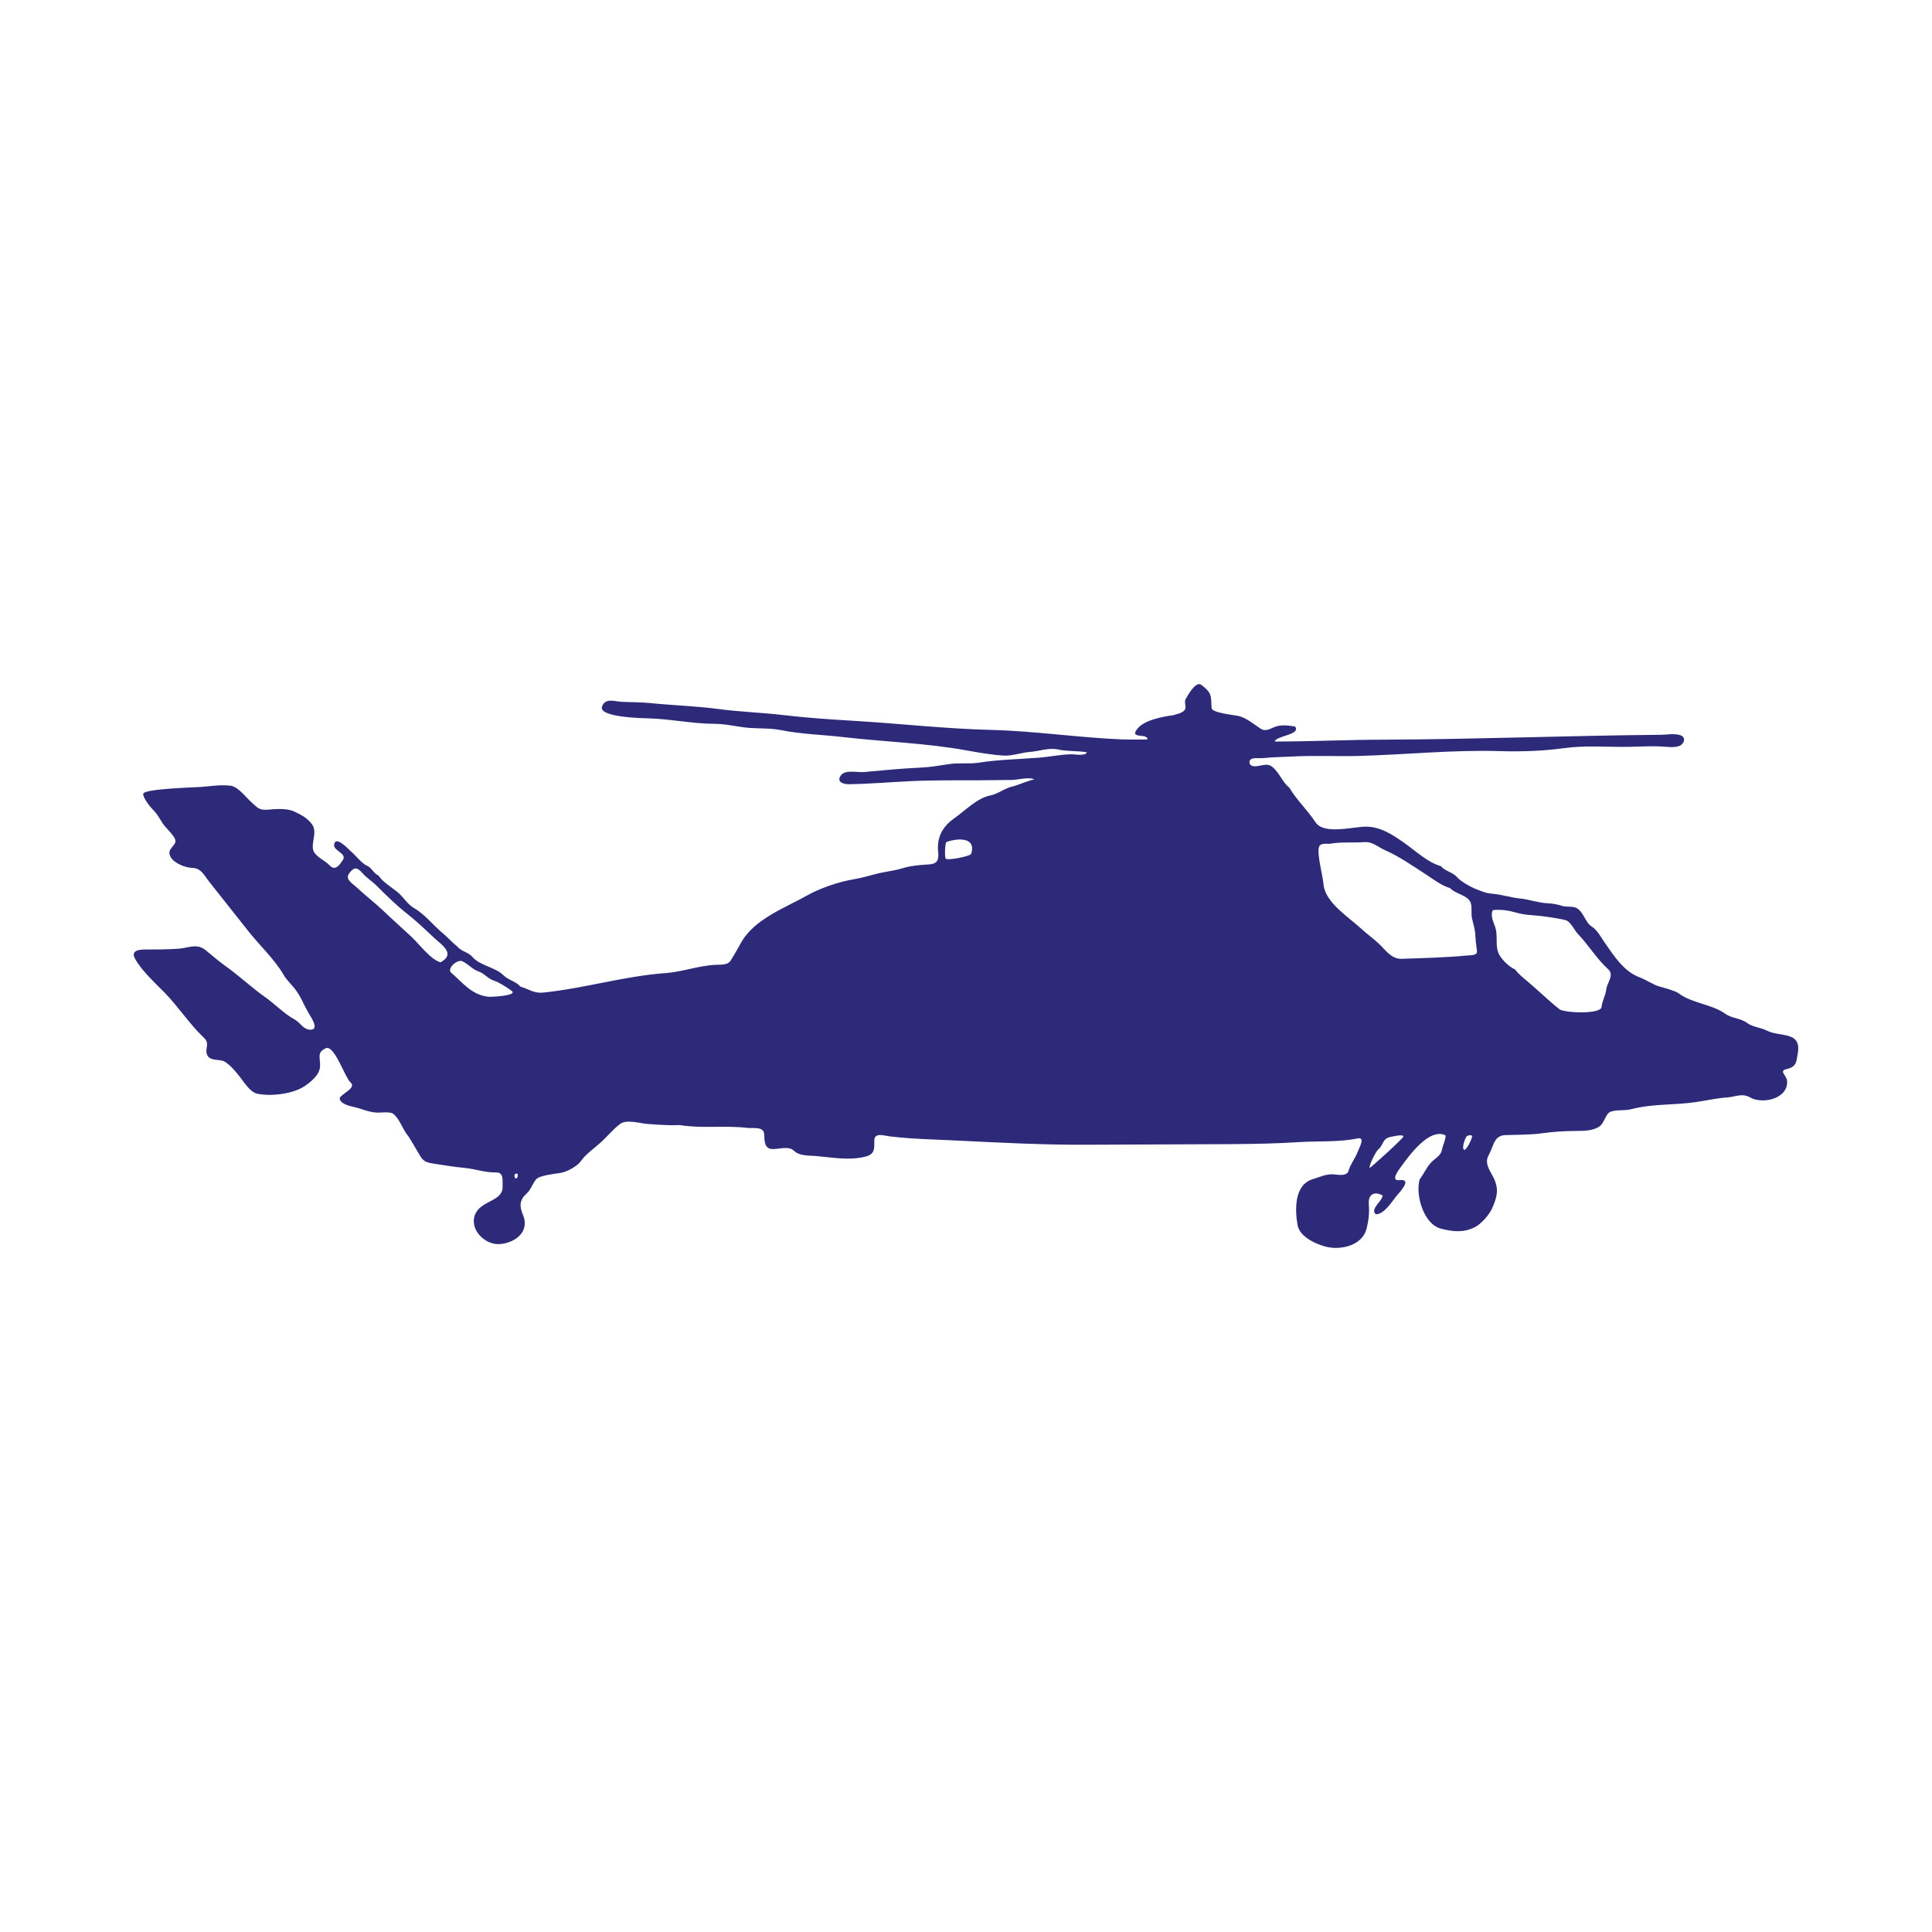 <?xml version="1.0" encoding="utf-8"?>
<!-- Generator: Adobe Illustrator 16.0.0, SVG Export Plug-In . SVG Version: 6.00 Build 0)  -->
<!DOCTYPE svg PUBLIC "-//W3C//DTD SVG 1.1 Tiny//EN" "http://www.w3.org/Graphics/SVG/1.1/DTD/svg11-tiny.dtd">
<svg version="1.1" baseProfile="tiny" id="Layer_1" xmlns="http://www.w3.org/2000/svg" xmlns:xlink="http://www.w3.org/1999/xlink"
	 x="0px" y="0px" width="350px" height="350px" viewBox="0 0 350 350" overflow="scroll" xml:space="preserve">
<path fill-rule="evenodd" fill="#2D2A7A" d="M250.938,133.997c16.661-0.073,33.272-0.735,49.92-0.881
	c1.102-0.009,2.537-0.3,3.614,0.096c1.061,0.393,0.59,1.628-0.263,1.928c-1.015,0.357-2.175,0.151-3.215,0.096
	c-2.024-0.108-4.085,0.038-6.107,0.064c-3.863,0.046-7.787-0.295-11.633,0.244c-3.725,0.515-7.783,0.641-11.554,0.529
	c-8.563-0.265-17.099,0.656-25.649,0.876c-3.963,0.103-7.947-0.117-11.902,0.1c-1.741,0.096-3.492,0.1-5.227,0.281
	c-0.648,0.067-1.345-0.053-1.982,0.083c-0.866,0.181-0.756,1.292,0.144,1.393c1.275,0.141,2.383-0.801,3.532,0.224
	c1.198,1.054,1.715,2.671,2.966,3.673c1.344,2.253,3.304,4.076,4.736,6.255c1.48,2.257,6.552,0.864,8.991,0.8
	c2.727-0.068,4.995,1.471,7.146,2.985c1.875,1.315,4.329,3.593,6.58,4.165c0.729,0.92,2.176,1.098,2.9,1.976
	c0.646,0.778,2.569,1.845,3.512,2.202c1.126,0.428,1.627,0.709,2.907,0.819c1.693,0.149,3.302,0.693,4.984,0.86
	c1.722,0.176,3.344,0.793,5.063,0.875c0.96,0.046,1.722,0.194,2.634,0.473c0.824,0.256,1.976-0.02,2.708,0.457
	c1.188,0.78,1.457,2.554,2.6,3.268c1.038,0.65,1.715,2.001,2.404,2.982c1.687,2.417,3.458,5.185,6.255,6.216
	c1.198,0.444,2.449,1.343,3.625,1.681c1.081,0.306,2.417,0.638,3.399,1.169c2.403,1.879,6.083,2.005,8.528,3.768
	c1.177,0.85,2.814,0.796,3.933,1.652c0.95,0.734,2.509,0.839,3.573,1.388c2.356,1.218,6.311,0.041,5.633,4.071
	c-0.259,1.589-0.224,2.506-2.038,2.911c-1.47,0.329-0.001,1.125,0.087,2.097c0.288,3.263-4.419,4.357-6.752,3.012
	c-1.394-0.803-2.608-0.076-4.137,0.03c-1.91,0.139-3.729,0.548-5.612,0.834c-3.81,0.57-7.954,0.286-11.66,1.279
	c-1.22,0.329-2.642,0.059-3.778,0.457c-0.932,0.321-1.157,2.043-1.997,2.642c-1.196,0.854-2.946,0.848-4.347,0.854
	c-2.031,0.009-3.97,0.128-5.981,0.407c-2.246,0.313-4.496,0.261-6.753,0.341c-2.155,0.076-2.12,2.033-3.063,3.69
	c-0.867,1.536,0.494,3.024,1.084,4.4c0.824,1.945,0.362,3.367-0.434,5.182c-0.516,1.167-1.951,2.797-3.094,3.389
	c-2.081,1.079-3.987,0.833-6.107,0.313c-3.213-0.785-4.722-6.127-3.935-8.928c0.902-1.193,1.366-2.565,2.566-3.536
	c0.599-0.481,1.343-1.002,1.471-1.825c0.093-0.602,0.773-2.11,0.658-2.639c-2.941-1.45-6.653,3.753-8.04,5.663
	c-0.481,0.66-2.004,2.65-0.304,2.451c2.519-0.288-0.135,2.353-0.612,2.964c-0.839,1.059-2.193,3.234-3.676,3.224
	c-1.106-0.99,1.188-2.36,1.233-3.397c-1.379-0.811-2.626-0.306-2.502,1.489c0.117,1.702,0.002,2.857-0.399,4.513
	c-0.736,3.004-4.572,3.935-7.256,3.295c-1.88-0.455-4.872-1.798-5.253-3.959c-0.476-2.733-0.64-7.304,2.785-8.313
	c1.359-0.405,2.446-1.001,3.911-0.85c0.725,0.078,2.257,0.347,2.534-0.637c0.352-1.24,1.212-2.242,1.655-3.44
	c0.295-0.803,1.493-2.763-0.057-2.438c-3.353,0.7-7.157,0.44-10.595,0.664c-4.15,0.271-8.295,0.335-12.453,0.366
	c-8.507,0.057-17.011,0.05-25.516,0.106c-8.034,0.056-15.949-0.362-23.967-0.757c-4.063-0.195-8.078-0.271-12.112-0.748
	c-1.129-0.135-2.913-0.82-2.868,0.865c0.043,1.415,0.054,2.364-1.561,2.781c-2.966,0.77-6.031,0.16-8.998-0.094
	c-1.28-0.114-2.965,0.031-3.971-0.942c-1.048-1.013-2.852-0.195-4.108-0.334c-1.338-0.156-1.243-1.687-1.306-2.687
	c-0.091-1.443-1.957-1.01-3.044-1.134c-4.03-0.483-8.233,0.151-12.217-0.507c-1.971,0.087-3.937-0.062-5.898-0.211
	c-1.354-0.104-3.813-0.878-4.972,0.024c-1.268,0.984-2.282,2.243-3.462,3.321c-1.149,1.052-2.726,2.109-3.61,3.386
	c-0.685,0.97-2.525,1.951-3.679,2.145c-0.984,0.163-3.796,0.429-4.425,1.155c-0.613,0.723-0.971,1.896-1.654,2.509
	c-1.448,1.292-1.366,2.385-0.716,3.989c1.299,3.185-1.729,5.164-4.422,5.246c-2.704,0.078-5.59-2.985-4.098-5.722
	c1.188-2.168,4.902-2.147,4.809-4.66c-0.05-1.167,0.31-2.661-1.266-2.611c-1.899,0.053-3.71-0.639-5.583-0.811
	c-1.928-0.178-3.805-0.496-5.711-0.789c-1.859-0.281-1.969-0.702-2.892-2.257c-0.531-0.894-1.082-1.88-1.65-2.736
	c-0.999-1.142-1.507-3.064-2.694-4.011c-0.599-0.472-2.34-0.18-3.078-0.233c-1.51-0.106-2.647-0.709-4.083-1.02
	c-0.782-0.171-2.482-0.557-2.56-1.591c0.366-0.867,3.156-1.832,1.938-2.893c-0.995-0.871-2.9-6.876-4.475-6.146
	c-1.724,0.795-0.871,1.84-1.023,3.41c-0.144,1.468-1.702,2.735-2.847,3.486c-2.111,1.387-6.057,1.863-8.53,1.33
	c-1.232-0.264-2.29-1.939-3.021-2.89c-0.657-0.862-2.257-2.874-3.371-3.106c-0.794-0.169-2.084-0.05-2.578-0.853
	c-0.704-1.159,0.515-2.146-0.64-3.236c-2.619-2.472-4.628-5.622-7.151-8.203c-1.705-1.746-4.161-3.971-5.361-6.136
	c-0.902-1.619,0.901-1.699,2.103-1.699c1.953,0,3.898,0,5.85-0.149c1.764-0.14,3.26-1.015,4.83,0.274
	c1.22,0.995,2.396,2.026,3.683,2.943c2.463,1.752,4.607,3.81,7.062,5.534c1.809,1.269,3.454,3.042,5.377,4.076
	c1.032,0.558,1.557,1.869,2.885,1.857c1.711-0.02-0.034-2.437-0.468-3.201c-0.832-1.464-1.312-2.85-2.385-4.219
	c-0.679-0.856-1.514-1.613-2.047-2.544c-1.573-2.731-4.318-5.303-6.313-7.817c-2.394-3.019-4.772-6.049-7.175-9.061
	c-0.914-1.143-1.4-2.413-3.023-2.468c-1.284-0.044-3.261-0.826-3.911-1.932c-0.945-1.613,1.097-2.011,0.819-3.149
	c-0.172-0.709-1.431-1.914-1.906-2.489c-0.747-0.894-1.192-2.062-2.048-2.867c-0.462-0.444-1.969-2.289-1.852-2.996
	c0.151-0.919,9.351-1.152,10.493-1.241c1.76-0.139,3.549-0.434,5.313-0.222c1.39,0.164,2.779,2.099,3.776,2.984
	c1.095,0.97,1.375,1.482,2.914,1.361c1.511-0.119,3.483-0.315,4.884,0.346c1.29,0.617,2.307,1.132,3.177,2.28
	c1.162,1.528-0.477,3.828,0.451,5.168c0.649,0.945,1.927,1.421,2.719,2.267c1.033,1.105,1.788,0.032,2.421-0.922
	c0.82-1.225-1.697-1.665-1.574-2.774c0.215-1.866,2.719,0.92,3.038,1.178c0.841,0.683,1.962,2.212,2.922,2.607
	c0.892,0.366,1.204,1.443,2.086,1.775c0.714,1.146,2.392,2.14,3.428,2.993c1.019,0.832,1.907,2.303,3.026,2.923
	c1.882,1.045,3.575,3.224,5.255,4.596c0.863,0.704,1.574,1.597,2.466,2.246c0.745,0.997,2.108,1.119,2.838,1.99
	c1.361,1.608,4.151,1.841,5.637,3.335c0.875,0.873,2.239,1.075,3.076,2.057c1.52,0.43,2.387,1.24,4.1,1.069
	c7.425-0.753,14.692-2.992,22.163-3.529c3.02-0.219,6.031-1.357,9.047-1.503c0.835-0.038,2.188,0.1,2.724-0.725
	c0.681-1.048,1.369-2.321,1.99-3.41c2.414-4.209,8.019-6.229,11.96-8.464c2.225-1.262,5.676-2.441,8.202-2.861
	c1.397-0.235,2.815-0.625,4.201-0.995c1.539-0.416,3.178-0.533,4.688-1.006c1.548-0.478,3.234-0.633,4.852-0.72
	c1.526-0.08,1.887-0.741,1.73-2.253c-0.27-2.641,0.757-4.593,2.957-6.138c1.908-1.338,4.104-3.641,6.473-4.103
	c1.457-0.284,2.747-1.411,4.239-1.681c0.491-0.091,3.54-1.354,3.796-1.21c-0.939-0.526-3.07,0.069-4.126,0.08
	c-1.944,0.025-3.887,0.046-5.832,0.061c-4.063,0.027-8.136-0.042-12.194,0.142c-3.828,0.174-7.662,0.512-11.486,0.569
	c-1.056,0.016-2.374-0.458-1.379-1.681c0.803-0.99,3.042-0.414,4.167-0.526c3.413-0.322,6.829-0.65,10.259-0.803
	c1.752-0.085,3.402-0.377,5.134-0.638c1.782-0.273,3.58,0.021,5.351-0.256c3.675-0.577,7.432-0.618,11.131-0.924
	c1.925-0.162,3.854-0.595,5.786-0.592c0.544,0.003,2.419,0.355,2.664-0.37c-1.732-0.281-3.508-0.135-5.231-0.505
	c-1.673-0.362-3.403,0.327-5.073,0.444c-1.564,0.114-3.174,0.747-4.73,0.665c-2.087-0.121-4.475-0.519-6.536-0.899
	c-7.464-1.379-15.076-1.582-22.594-2.456c-3.699-0.428-7.556-0.519-11.191-1.249c-1.813-0.361-3.694-0.288-5.528-0.396
	c-2.175-0.124-4.298-0.746-6.474-0.753c-3.989-0.003-7.865-0.856-11.849-0.984c-1.17-0.036-9.315-0.169-8.622-2.143
	c0.566-1.621,2.221-0.938,3.48-0.869c1.765,0.098,3.507,0.059,5.27,0.238c4.104,0.419,8.27,0.531,12.35,1.075
	c3.876,0.522,7.78,0.632,11.663,1.087c4.228,0.505,8.633,0.803,12.896,1.054c8.293,0.494,16.567,1.441,24.871,1.646
	c7.865,0.197,15.705,1.384,23.549,1.709c1.587,0.064,3.169,0.021,4.741,0.021c0-1.26-3.639,0.078-1.663-2.134
	c1.262-1.421,4.503-2.022,6.266-2.255c0.661-0.19,1.441-0.336,1.981-0.796c0.663-0.556-0.052-1.466,0.32-2.127
	c0.403-0.711,1.854-3.346,2.849-2.58c1.891,1.462,1.734,1.83,1.854,4.195c0.048,0.891,4.138,1.262,4.934,1.458
	c1.338,0.321,2.782,1.498,3.922,2.267c0.72,0.485,1.462,0.229,2.17-0.128c1.286-0.648,2.704-0.485,4.083-0.247
	c1.184,1.509-3.543,1.681-3.645,2.719C237.622,134.34,244.274,133.997,250.938,133.997 M171.412,152.558
	c-0.208,0.395-0.312,2.587-0.089,2.993c0.268,0.38,4.478-0.405,4.622-0.891C176.908,151.542,173.338,151.838,171.412,152.558
	 M240.87,152.864c-1.521-0.053-2.127-0.067-1.999,1.734c0.14,1.93,0.701,3.81,0.915,5.733c0.354,3.214,4.575,5.841,6.861,7.95
	c1.082,1.002,2.322,1.854,3.389,2.914c1.176,1.167,2.132,2.556,3.909,2.502c3.959-0.124,8.091-0.241,12.025-0.611
	c0.616-0.057,1.72,0.032,1.59-0.853c-0.16-1.054-0.25-1.999-0.316-3.082c-0.059-0.956-0.369-1.837-0.574-2.765
	c-0.2-0.924,0.056-1.955-0.241-2.843c-0.449-1.343-2.82-1.608-3.721-2.646c-1.619-0.474-3.151-1.689-4.537-2.585
	c-2.276-1.477-4.791-3.216-7.25-4.286c-1.308-0.576-2.239-1.571-3.785-1.464C245.05,152.702,242.94,152.487,240.87,152.864
	 M63.354,158.084c-0.988,1.208,0.41,1.862,1.414,2.808c1.528,1.436,3.21,2.708,4.734,4.163c1.67,1.594,3.408,3.126,5.097,4.708
	c1.232,1.155,3.532,4.187,5.214,4.563c2.854-1.539,0.146-3.197-1.237-4.489c-1.55-1.45-3.07-2.921-4.787-4.272
	c-1.938-1.525-3.766-3.309-5.5-5.047c-0.819-0.832-1.817-1.434-2.61-2.324C64.696,157.089,64.21,157.042,63.354,158.084
	 M270.454,164.878c-0.537,0.936,0.138,2.227,0.438,3.129c0.464,1.415,0.015,2.979,0.477,4.418c0.373,1.166,1.96,2.711,3.101,3.202
	c0.572,0.809,1.695,1.695,2.448,2.325c1.892,1.599,3.689,3.378,5.591,4.876c0.862,0.679,7.497,0.968,7.631-0.407
	c0.101-1.118,0.731-2.053,0.846-3.172c0.124-1.229,1.544-2.591,0.327-3.686c-2.065-1.859-3.547-4.389-5.479-6.39
	c-0.648-0.675-1.31-2.285-2.287-2.506c-1.392-0.313-3.039-0.56-4.468-0.729c-1.533-0.174-2.895-0.165-4.396-0.607
	C273.343,164.938,271.851,164.713,270.454,164.878 M81.635,176.121c2.217,1.898,3.793,4.169,6.977,4.462
	c0.238,0.02,5.289-0.172,4.08-1.078c-0.828-0.618-2.283-1.565-3.222-1.855c-1.045-0.319-1.771-1.334-2.754-1.652
	c-1.104-0.359-1.878-1.358-2.97-1.864C82.938,173.756,81.063,175.265,81.635,176.121 M265.666,205.894
	c-0.234,0.309-1.015,2.278-0.339,2.439c0.594-0.442,1.137-1.652,1.338-2.329C266.827,205.445,265.844,205.662,265.666,205.894
	 M251.862,205.982c-1.492,0.313-1.169,1.433-2.223,2.303c-0.388,0.32-1.667,2.825-1.516,3.288c0.085,0.098,6.248-5.48,6.134-5.723
	C254.073,205.435,252.207,205.911,251.862,205.982 M93.372,213.488c0.448,0,0.512-0.614,0.34-0.892
	C93.095,212.558,93.101,213.124,93.372,213.488"/>
</svg>
